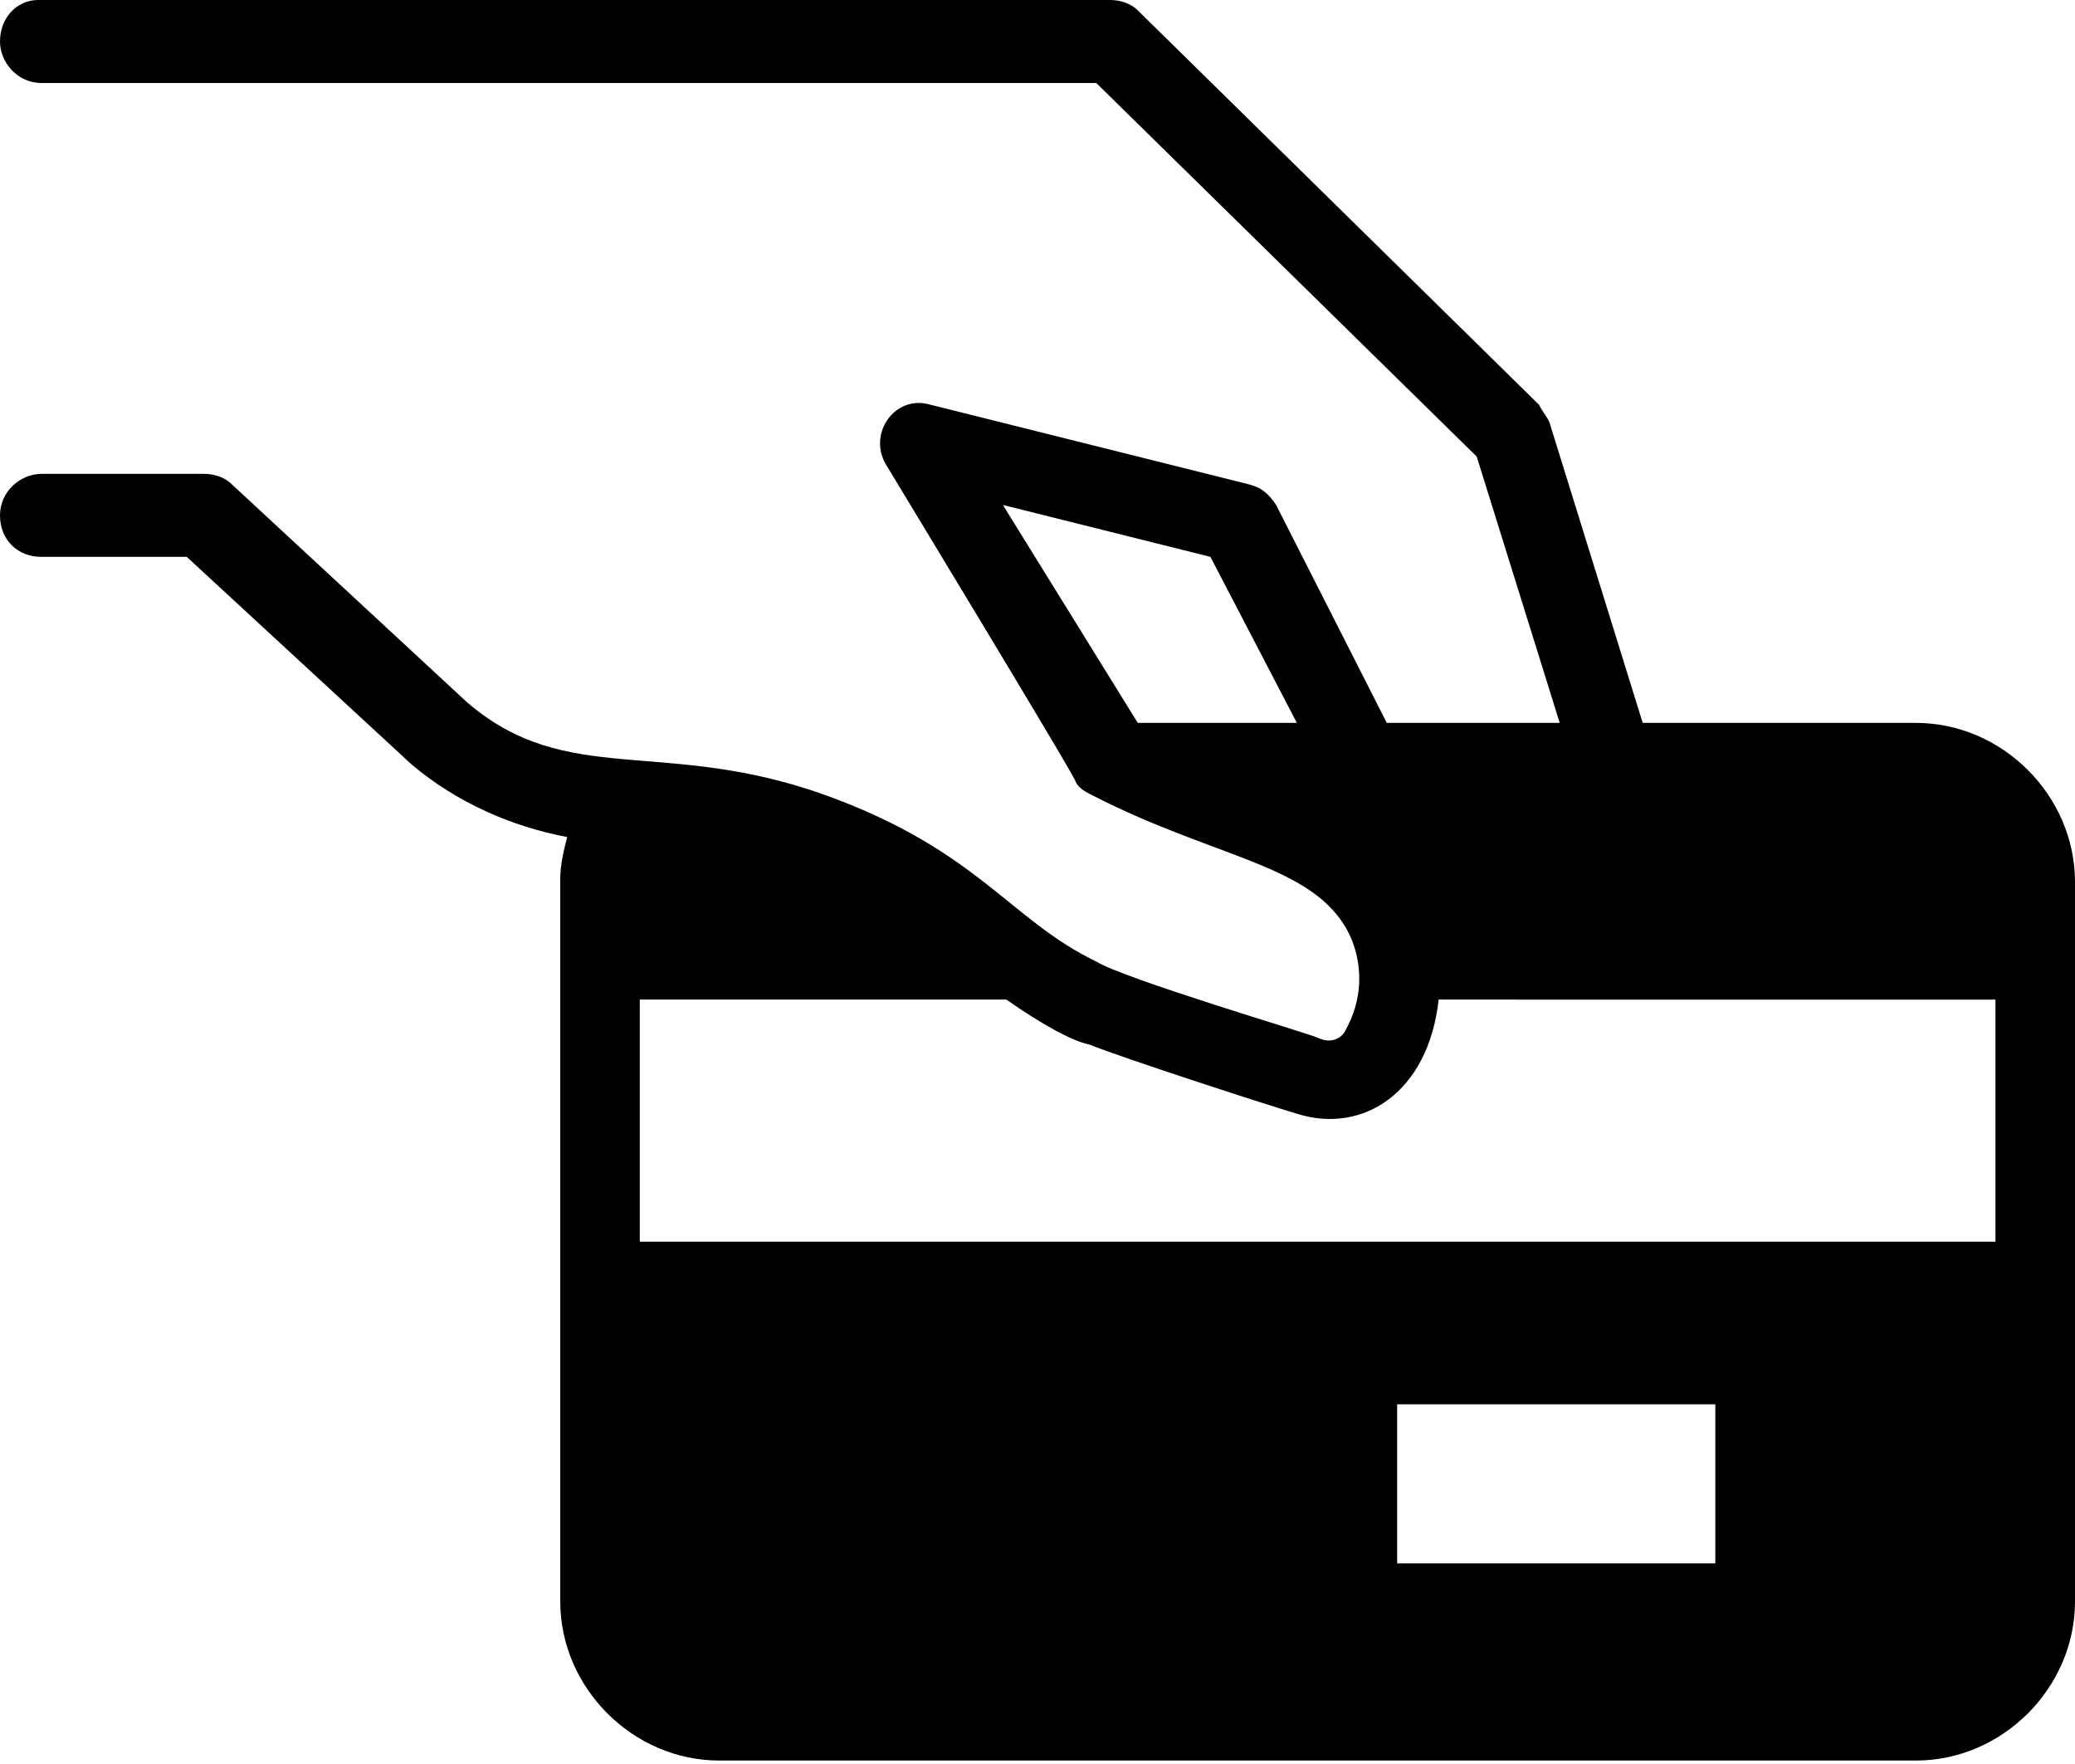 <?xml version="1.0" encoding="utf-8"?>
<!-- Generator: Adobe Illustrator 21.0.0, SVG Export Plug-In . SVG Version: 6.00 Build 0)  -->
<svg version="1.1" id="Layer_1" xmlns="http://www.w3.org/2000/svg" xmlns:xlink="http://www.w3.org/1999/xlink" x="0px" y="0px"
	 viewBox="0 0 60 51" style="enable-background:new 0 0 60 51;" xml:space="preserve">
<path d="M55.4,20.9h-7.9l-2.7-8.7c-0.1-0.2-0.2-0.3-0.3-0.5L32.9,0.3C32.7,0.1,32.4,0,32.1,0h-31C0.5,0,0,0.5,0,1.2
	c0,0.6,0.5,1.2,1.2,1.2h30.5l11,10.8l2.4,7.7h-5l-3.2-6.3c-0.2-0.3-0.4-0.5-0.8-0.6l-9.2-2.3c-1-0.3-1.8,0.8-1.3,1.7
	c0.3,0.5,5.7,9.4,5.5,9.2c0.1,0.2,0.3,0.3,0.5,0.4c3.7,1.9,6.6,2,7.5,4.2c0.3,0.8,0.3,1.7-0.2,2.6c-0.1,0.2-0.4,0.4-0.8,0.2
	c-0.2-0.1-5.6-1.7-6.4-2.2c-2.5-1.2-3.4-3.2-7.8-4.8c-4.7-1.7-7.5-0.2-10.4-2.7l-6.8-6.3c-0.2-0.2-0.5-0.3-0.8-0.3H1.2
	c-0.6,0-1.2,0.5-1.2,1.2s0.5,1.2,1.2,1.2h4.2l6.5,6c1.3,1.1,2.9,1.8,4.5,2.1c-0.1,0.4-0.2,0.8-0.2,1.2v20.9c0,2.5,2.1,4.6,4.6,4.6
	h34.6c2.5,0,4.6-2.1,4.6-4.6V25.5C60,23,57.9,20.9,55.4,20.9z M57.7,35.9H18.5v-7h5.8h4.7c0,0,0,0,0.1,0c1,0.7,1.9,1.2,2.4,1.3v0
	c1,0.4,5,1.7,6,2c1.9,0.6,3.8-0.6,4.1-3.3H45h12.7V35.9z M40.4,45.2v-4.6h9.2v4.6H40.4z M35,16.1l2.5,4.8h-4.6L29,14.6L35,16.1z"/>
</svg>
